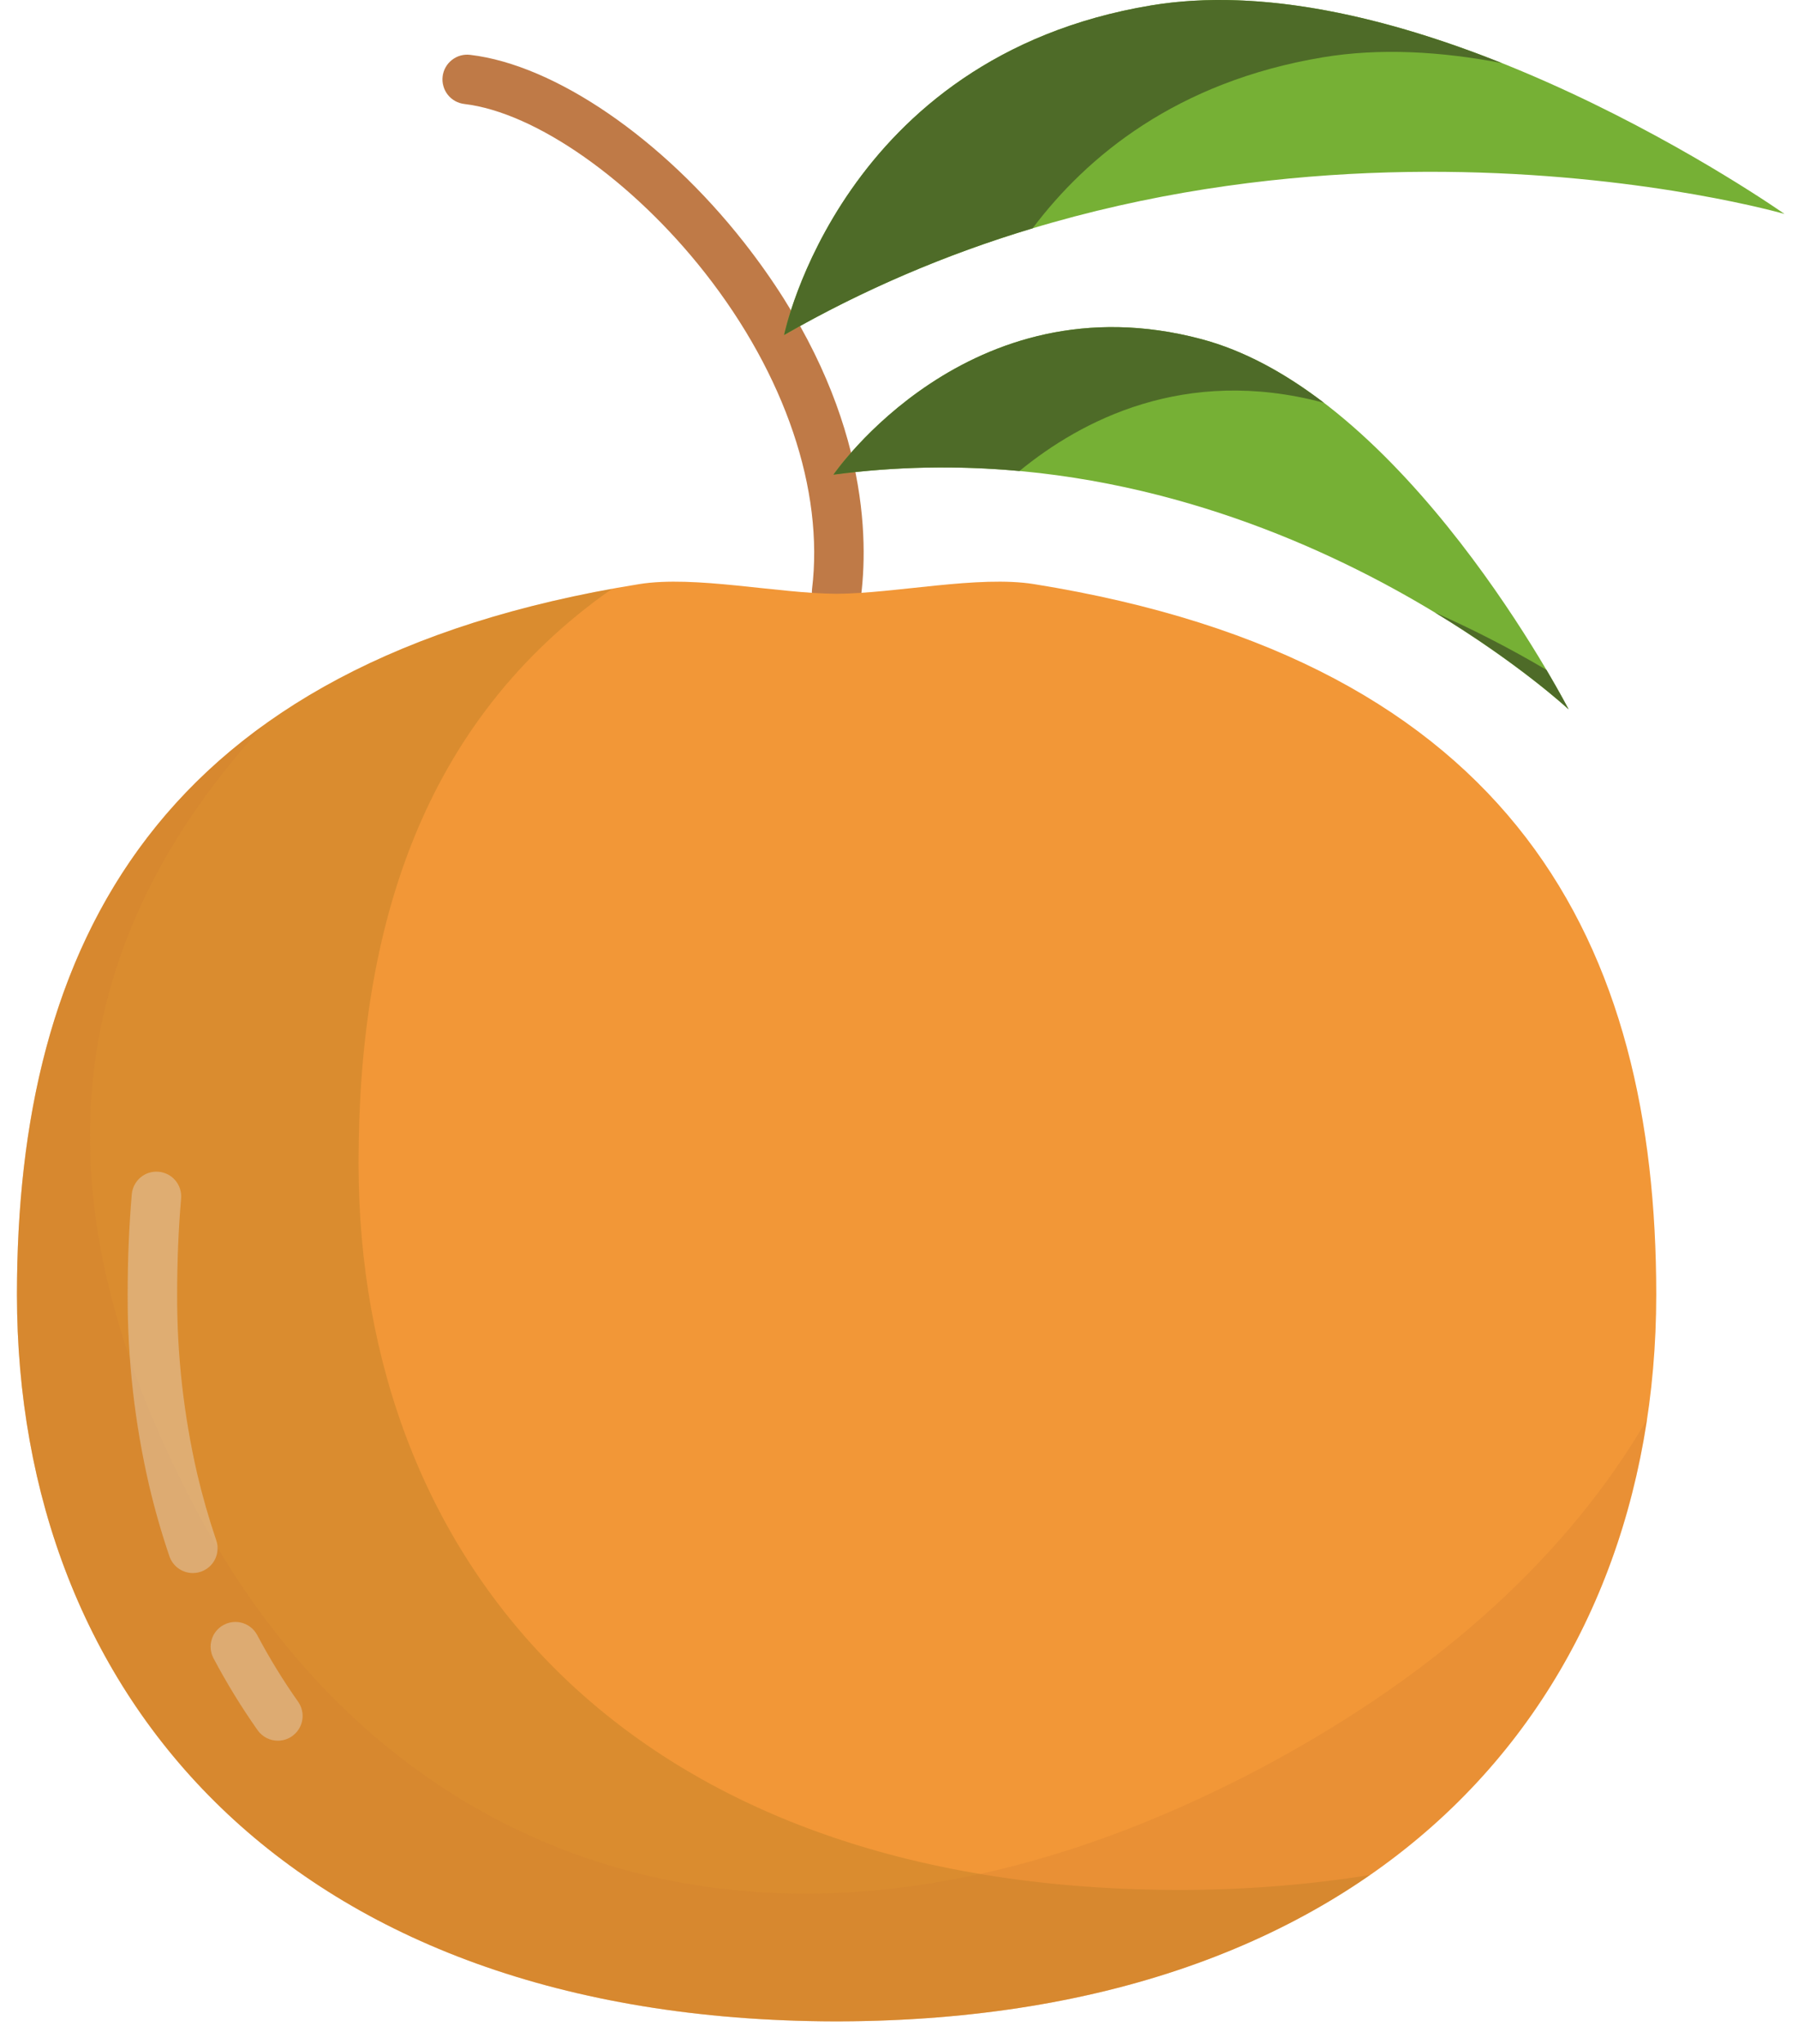 <svg width="44" height="50" viewBox="0 0 44 50" fill="none" xmlns="http://www.w3.org/2000/svg">
<path d="M20.474 15.09C20.388 15.09 20.303 15.072 20.225 15.037C20.147 15.002 20.077 14.95 20.02 14.886C19.963 14.822 19.921 14.746 19.895 14.665C19.87 14.583 19.862 14.496 19.872 14.411C20.167 11.991 19.213 9.173 17.255 6.679C15.476 4.413 13.109 2.751 11.365 2.544C11.286 2.535 11.209 2.51 11.139 2.472C11.069 2.433 11.008 2.381 10.958 2.318C10.909 2.256 10.872 2.184 10.851 2.107C10.829 2.03 10.822 1.95 10.832 1.871C10.841 1.792 10.866 1.715 10.905 1.646C10.944 1.576 10.997 1.515 11.06 1.466C11.123 1.417 11.194 1.38 11.271 1.359C11.348 1.338 11.428 1.332 11.508 1.342C13.582 1.588 16.212 3.39 18.208 5.931C21.158 9.689 21.27 12.949 21.074 14.557C21.056 14.704 20.985 14.839 20.875 14.937C20.764 15.035 20.622 15.09 20.474 15.09Z" fill="#BF7A47"/>
<path d="M20.473 14.526C21.924 14.517 23.944 14.071 25.304 14.289C37.11 16.184 40.531 23.139 40.531 31.67C40.531 41.469 33.887 49.415 20.515 49.448H20.431C7.059 49.415 0.415 41.469 0.415 31.67C0.415 23.139 3.836 16.184 15.642 14.289C17.003 14.071 19.022 14.518 20.473 14.526Z" fill="#F29737"/>
<g opacity="0.5">
<path opacity="0.5" d="M28.874 46.232H28.791C15.418 46.199 8.774 38.253 8.774 28.454C8.774 22.694 10.335 17.653 14.98 14.402C3.708 16.449 0.415 23.3 0.415 31.67C0.415 41.469 7.059 49.415 20.431 49.448H20.515C25.97 49.434 30.305 48.104 33.526 45.868C31.988 46.112 30.432 46.233 28.874 46.232Z" fill="#926C17"/>
</g>
<g opacity="0.5">
<path opacity="0.5" d="M30.873 43.244L30.799 43.283C18.962 49.503 9.374 45.583 4.795 36.92C1.413 30.522 0.738 23.976 6.443 17.746C1.935 21.001 0.415 25.985 0.415 31.67C0.415 41.469 7.059 49.415 20.431 49.448H20.515C32.467 49.418 39.043 43.067 40.305 34.721C38.444 37.923 35.354 40.861 30.873 43.244Z" fill="#CE7A2E"/>
</g>
<path d="M28.166 0.133C34.852 -0.98 43.67 5.234 43.67 5.234C43.67 5.234 30.8 1.517 19.188 8.196C19.188 8.196 20.577 1.397 28.166 0.133Z" fill="#76B035"/>
<path d="M29.397 8.295C34.377 9.615 38.324 17.233 38.385 17.352C38.277 17.252 30.672 10.245 20.395 11.612C20.395 11.612 23.701 6.783 29.397 8.295Z" fill="#76B035"/>
<path d="M32.372 1.402C33.772 1.169 35.266 1.258 36.753 1.543C34.039 0.461 30.922 -0.325 28.166 0.133C20.577 1.397 19.188 8.195 19.188 8.195C21.108 7.095 23.149 6.219 25.27 5.585C26.597 3.822 28.796 1.998 32.372 1.402Z" fill="#4E6B28"/>
<path d="M32.374 9.847C32.383 9.849 32.391 9.852 32.399 9.854C31.463 9.139 30.453 8.575 29.397 8.295C23.701 6.783 20.395 11.612 20.395 11.612C21.905 11.412 23.432 11.382 24.948 11.522C26.453 10.287 28.993 8.949 32.374 9.847Z" fill="#4E6B28"/>
<path d="M35.114 14.983C37.157 16.219 38.344 17.312 38.386 17.352C38.373 17.326 38.183 16.96 37.845 16.388C36.963 15.867 36.051 15.398 35.114 14.983Z" fill="#4E6B28"/>
<g opacity="0.6">
<path opacity="0.6" d="M4.719 38.481C4.593 38.481 4.47 38.441 4.367 38.368C4.264 38.294 4.187 38.19 4.146 38.071C3.952 37.501 3.784 36.914 3.647 36.327C3.294 34.8 3.119 33.237 3.124 31.67C3.124 30.82 3.158 29.995 3.225 29.215C3.239 29.055 3.316 28.907 3.438 28.804C3.561 28.7 3.72 28.65 3.88 28.664C4.04 28.678 4.188 28.754 4.292 28.877C4.395 29 4.445 29.159 4.432 29.319C4.367 30.064 4.335 30.855 4.335 31.67C4.33 33.145 4.495 34.614 4.825 36.051C4.954 36.6 5.111 37.148 5.292 37.68C5.324 37.771 5.332 37.868 5.318 37.964C5.304 38.059 5.268 38.15 5.212 38.228C5.156 38.306 5.082 38.37 4.996 38.414C4.91 38.458 4.816 38.481 4.719 38.481L4.719 38.481Z" fill="#E9E9E9"/>
</g>
<g opacity="0.6">
<path opacity="0.6" d="M6.8 42.582C6.703 42.582 6.607 42.559 6.521 42.514C6.435 42.469 6.36 42.405 6.304 42.325C5.907 41.761 5.546 41.172 5.223 40.562C5.149 40.42 5.134 40.255 5.182 40.103C5.229 39.95 5.335 39.822 5.477 39.748C5.618 39.673 5.783 39.657 5.936 39.703C6.089 39.75 6.217 39.855 6.293 39.996C6.592 40.56 6.926 41.105 7.294 41.627C7.358 41.718 7.396 41.825 7.404 41.935C7.411 42.046 7.388 42.157 7.337 42.255C7.286 42.353 7.209 42.436 7.114 42.494C7.019 42.551 6.911 42.582 6.8 42.582H6.8Z" fill="#E9E9E9"/>
</g>
</svg>

